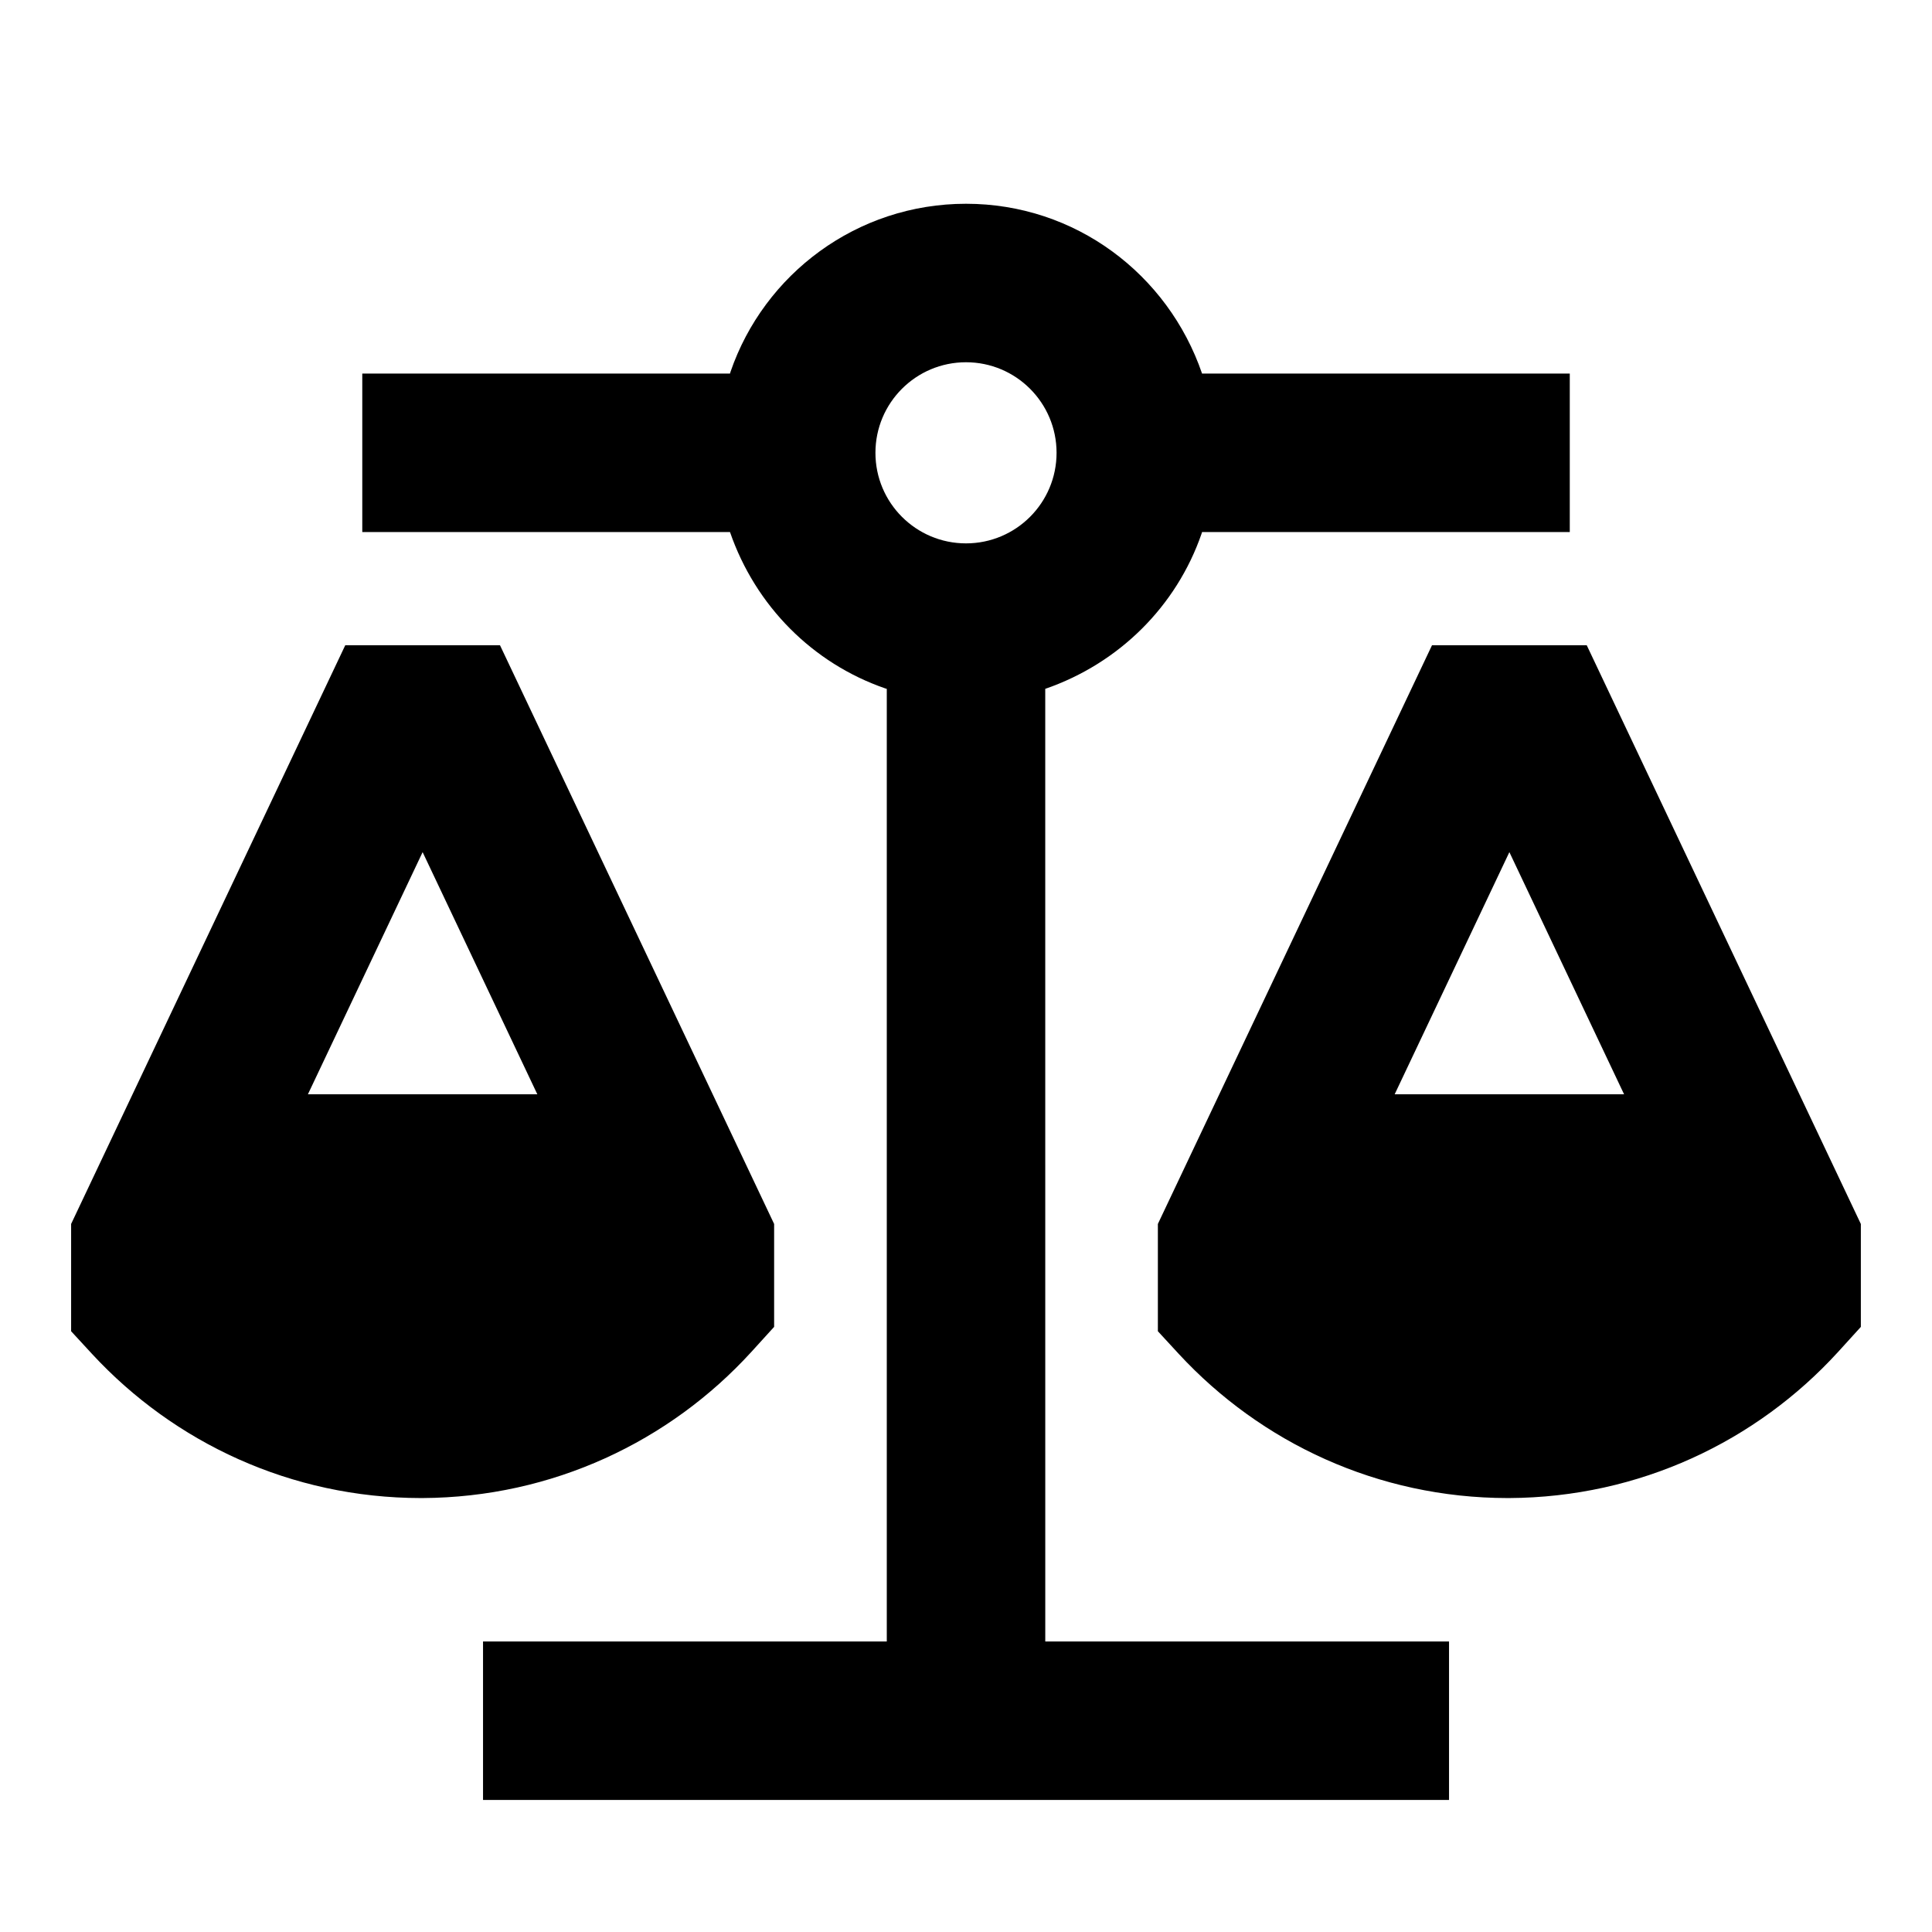 <!-- Generated by IcoMoon.io -->
<svg version="1.1" xmlns="http://www.w3.org/2000/svg" width="64" height="64" viewBox="0 0 64 64">
<title>balance-scale</title>
<path d="M34.625 22.819c2.452-0.847 4.348-2.742 5.177-5.136l0.018-0.058h12.181v-5.25h-12.181c-1.13-3.297-4.203-5.625-7.819-5.625s-6.689 2.328-7.802 5.567l-0.017 0.058h-12.181v5.25h12.181c0.847 2.452 2.742 4.348 5.136 5.177l0.058 0.018v31.556h-13.375v5.25h32v-5.25h-13.375zM32 18c-1.657 0-3-1.343-3-3s1.343-3 3-3c1.657 0 3 1.343 3 3v0c0 1.657-1.343 3-3 3v0z"></path>
<path d="M24.894 44.779l0.75-0.825v-3.409l-9.081-19.17h-5.126l-9.081 19.17v3.554l0.695 0.754c2.716 2.935 6.588 4.768 10.887 4.772h0.001c0.016 0 0.034 0 0.050-0 4.317-0.020 8.195-1.879 10.894-4.834l0.010-0.011zM10.2 36.25l3.8-8.022 3.8 8.022z"></path>
<path d="M52.563 21.375h-5.126l-9.081 19.17v3.554l0.695 0.754c2.716 2.935 6.588 4.768 10.887 4.772h0.001c0.016 0 0.034 0 0.050-0 4.317-0.020 8.195-1.879 10.894-4.834l0.010-0.011 0.75-0.825v-3.409zM46.2 36.25l3.8-8.022 3.8 8.022z"></path>
</svg>
